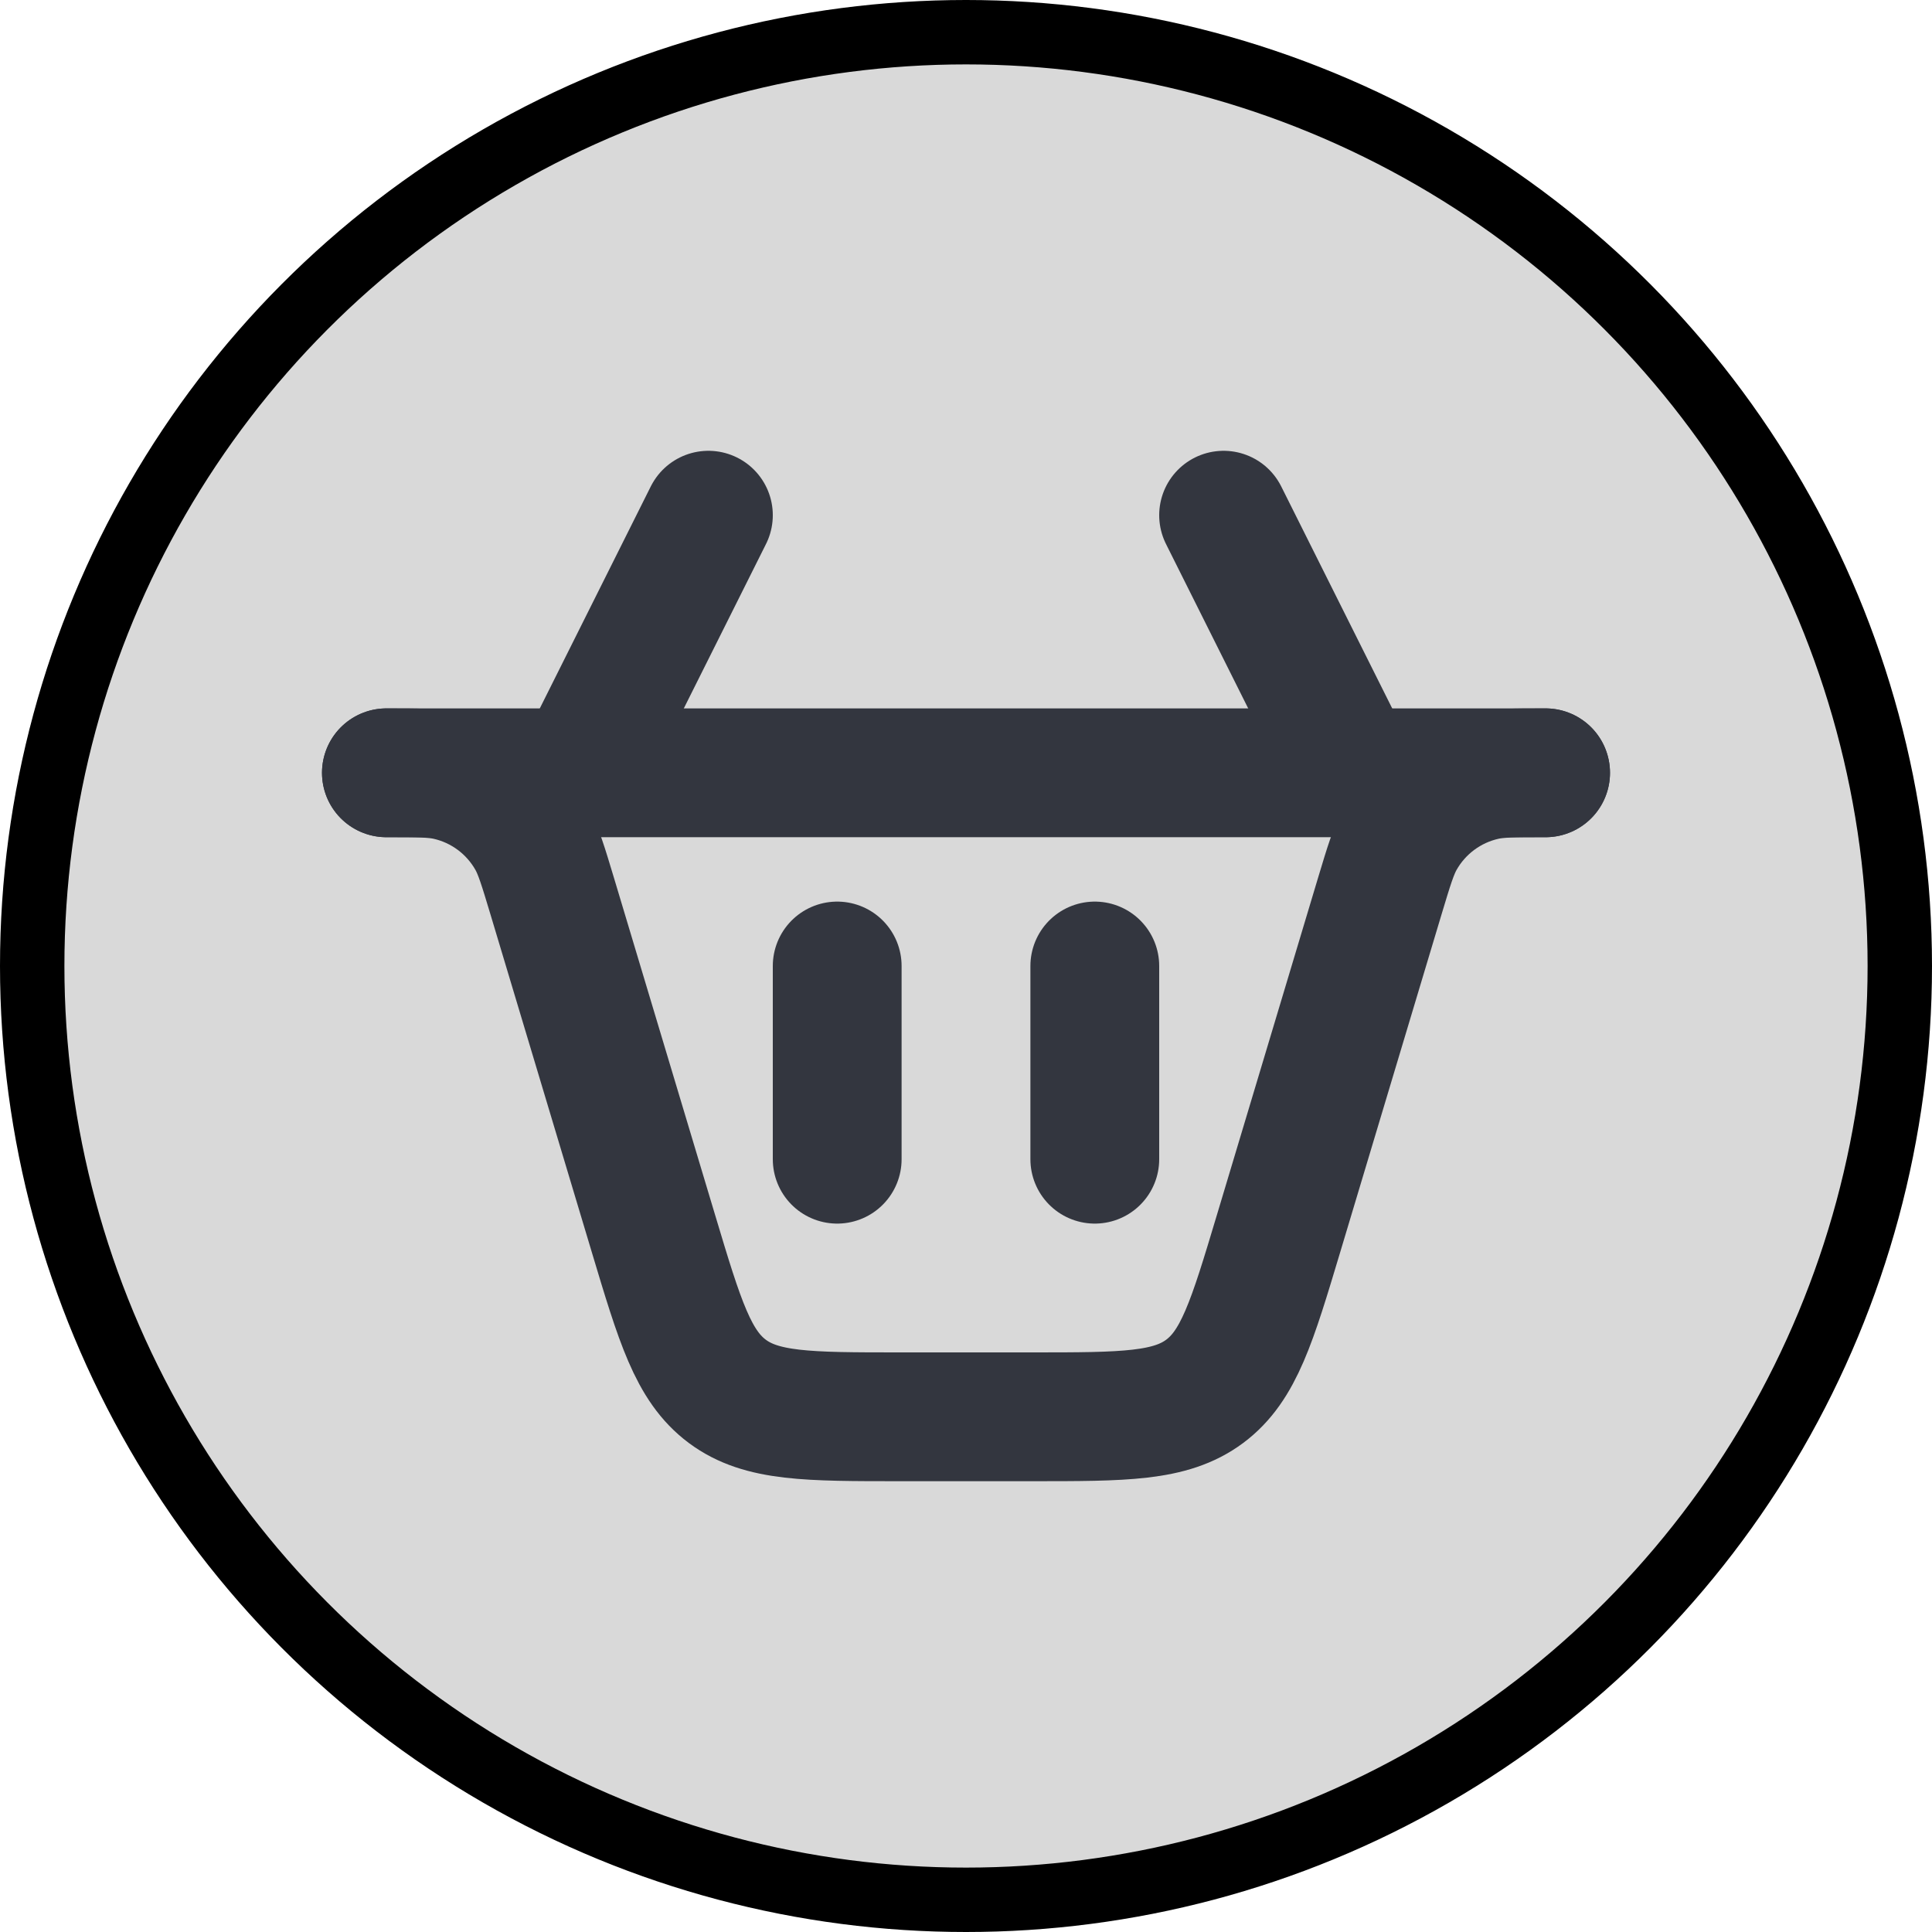 <svg width="30" height="30" viewBox="0 0 30 30" fill="none" xmlns="http://www.w3.org/2000/svg">
<circle cx="15" cy="15" r="14.5" fill="#D9D9D9" stroke="black"/>
<g style="mix-blend-mode:multiply">
<path d="M13 18L13 15" stroke="#33363F" stroke-width="2" stroke-linecap="round"/>
<path d="M11 8L9 12M19 8L21 12" stroke="#33363F" stroke-width="2" stroke-linecap="round"/>
<path d="M17 18L17 15" stroke="#33363F" stroke-width="2" stroke-linecap="round"/>
<path d="M6 12V12C6.489 12 6.733 12 6.949 12.048C7.503 12.172 7.978 12.526 8.256 13.021C8.364 13.214 8.434 13.448 8.575 13.916L10.145 19.149C10.557 20.523 10.763 21.209 11.294 21.605C11.826 22 12.543 22 13.976 22H16.024C17.457 22 18.174 22 18.706 21.605C19.237 21.209 19.443 20.523 19.855 19.149L21.425 13.916C21.566 13.448 21.636 13.214 21.744 13.021C22.022 12.526 22.497 12.172 23.052 12.048C23.267 12 23.511 12 24 12V12" stroke="#33363F" stroke-width="2" stroke-linecap="round"/>
<path d="M6 12L24 12" stroke="#33363F" stroke-width="2" stroke-linecap="round"/>
</g>
</svg>
